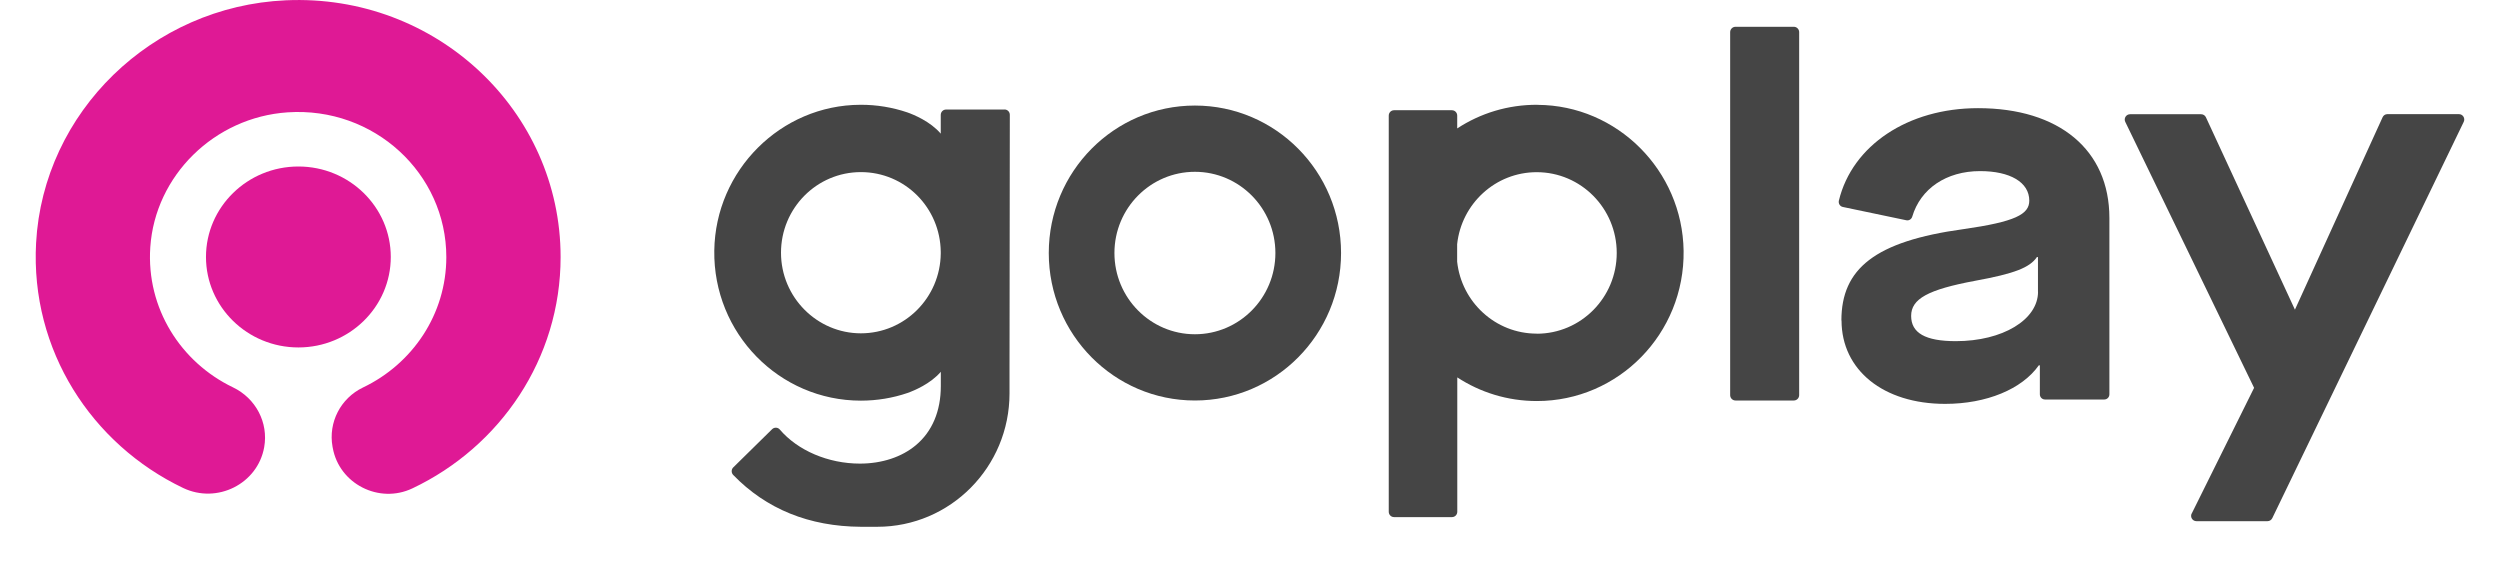 <svg width="140" height="32" viewBox="0 0 140 32" fill="none" xmlns="http://www.w3.org/2000/svg">
<path fill-rule="evenodd" clip-rule="evenodd" d="M16.002 0.017C8.516 0.353 2.421 6.274 2.021 13.604C1.695 19.619 5.141 24.881 10.254 27.326C12.161 28.237 14.429 27.093 14.794 25.046C15.041 23.668 14.325 22.303 13.043 21.69C10.137 20.295 8.186 17.279 8.416 13.846C8.686 9.831 12.005 6.568 16.106 6.291C20.954 5.964 24.994 9.72 24.994 14.395C24.994 17.607 23.092 20.38 20.329 21.699C19.069 22.303 18.378 23.66 18.621 25.012L18.634 25.08C18.995 27.093 21.224 28.237 23.096 27.348C28.005 25.021 31.394 20.095 31.394 14.395C31.394 6.219 24.434 -0.366 16.002 0.017Z" fill="#DF1995"/>
<path fill-rule="evenodd" clip-rule="evenodd" d="M16.71 19.457C13.855 19.457 11.535 17.185 11.535 14.39C11.535 11.596 13.855 9.324 16.71 9.324C19.564 9.324 21.884 11.596 21.884 14.39C21.884 17.185 19.564 19.457 16.71 19.457Z" fill="#DF1995"/>
<path fill-rule="evenodd" clip-rule="evenodd" d="M66.915 5.911C62.395 5.911 58.731 9.608 58.731 14.169C58.731 18.731 62.395 22.428 66.915 22.428C71.435 22.428 75.099 18.731 75.099 14.169C75.099 9.608 71.435 5.911 66.915 5.911ZM66.915 18.718C64.427 18.718 62.408 16.68 62.408 14.169C62.408 11.659 64.427 9.621 66.915 9.621C69.403 9.621 71.422 11.659 71.422 14.169C71.422 16.68 69.403 18.718 66.915 18.718Z" fill="#454545"/>
<path fill-rule="evenodd" clip-rule="evenodd" d="M56.256 6.134H52.98C52.814 6.134 52.682 6.268 52.682 6.435V6.835V7.484C52.098 6.801 51.174 6.422 50.807 6.293C49.981 6.014 49.099 5.863 48.183 5.868C43.727 5.881 40.063 9.535 40 14.032C39.936 18.662 43.633 22.436 48.209 22.436C49.12 22.436 50.002 22.286 50.82 22.007C51.195 21.873 52.107 21.495 52.686 20.82V21.465V21.62C52.686 23.021 52.205 24.165 51.289 24.93C50.497 25.596 49.385 25.962 48.158 25.962C46.377 25.962 44.669 25.227 43.668 24.053C43.557 23.924 43.361 23.915 43.237 24.036L41.065 26.172C40.945 26.288 40.945 26.478 41.06 26.598C42.909 28.507 45.312 29.483 48.205 29.5H49.129C53.219 29.5 56.533 26.155 56.533 22.028V20.571C56.533 20.571 56.533 20.549 56.533 20.536L56.55 6.431C56.55 6.263 56.418 6.13 56.252 6.13L56.256 6.134ZM52.682 14.199C52.656 16.671 50.663 18.666 48.209 18.666C45.755 18.666 43.736 16.646 43.736 14.152C43.736 11.659 45.738 9.638 48.209 9.638C50.68 9.638 52.656 11.633 52.682 14.105V14.199Z" fill="#454545"/>
<path fill-rule="evenodd" clip-rule="evenodd" d="M86.098 5.868C84.441 5.859 82.895 6.345 81.604 7.192V6.474C81.604 6.306 81.472 6.173 81.306 6.173H78.068C77.902 6.173 77.77 6.306 77.77 6.474V28.657C77.77 28.825 77.902 28.958 78.068 28.958H81.31C81.476 28.958 81.608 28.825 81.608 28.657V27.608V21.134C82.89 21.972 84.42 22.458 86.064 22.458C90.644 22.458 94.346 18.679 94.282 14.045C94.218 9.548 90.563 5.894 86.107 5.872L86.098 5.868ZM86.056 18.683C83.743 18.683 81.843 16.916 81.6 14.651V13.675C81.843 11.409 83.743 9.642 86.056 9.642C88.531 9.642 90.537 11.667 90.537 14.165C90.537 16.663 88.531 18.688 86.056 18.688V18.683Z" fill="#454545"/>
<path d="M103.118 17.948C103.118 15.051 104.992 13.512 109.947 12.832C112.848 12.42 113.64 12.003 113.64 11.238C113.64 10.201 112.558 9.582 110.884 9.582C108.992 9.582 107.548 10.567 107.084 12.136C107.041 12.278 106.896 12.368 106.752 12.334L103.199 11.59C103.037 11.556 102.939 11.397 102.977 11.233C103.727 8.142 106.845 6.057 110.769 6.057C115.31 6.057 118.126 8.392 118.126 12.209V22.084C118.126 22.243 117.998 22.372 117.841 22.372H114.518C114.36 22.372 114.232 22.243 114.232 22.084V20.459H114.173C113.235 21.792 111.242 22.617 108.928 22.617C105.469 22.617 103.126 20.726 103.126 17.944L103.118 17.948ZM114.126 16.336V14.397H114.066C113.67 14.982 112.818 15.322 110.62 15.722C107.966 16.216 107.024 16.736 107.024 17.691C107.024 18.645 107.817 19.105 109.525 19.105C112.149 19.105 114.13 17.905 114.13 16.336H114.126Z" fill="#454545"/>
<path d="M100.455 1.5H97.187C97.023 1.5 96.889 1.635 96.889 1.801V22.127C96.889 22.293 97.023 22.428 97.187 22.428H100.455C100.62 22.428 100.753 22.293 100.753 22.127V1.801C100.753 1.635 100.62 1.5 100.455 1.5Z" fill="#454545"/>
<path d="M122.735 28.761L126.229 21.719L119.016 6.827C118.918 6.629 119.063 6.397 119.285 6.397H123.264C123.379 6.397 123.485 6.465 123.532 6.569L128.516 17.342L133.424 6.569C133.471 6.461 133.577 6.392 133.692 6.392H137.701C137.923 6.392 138.063 6.624 137.97 6.822L127.247 29.018C127.196 29.122 127.093 29.186 126.978 29.186H123C122.778 29.186 122.633 28.95 122.735 28.752V28.761Z" fill="#454545"/>
</svg>
